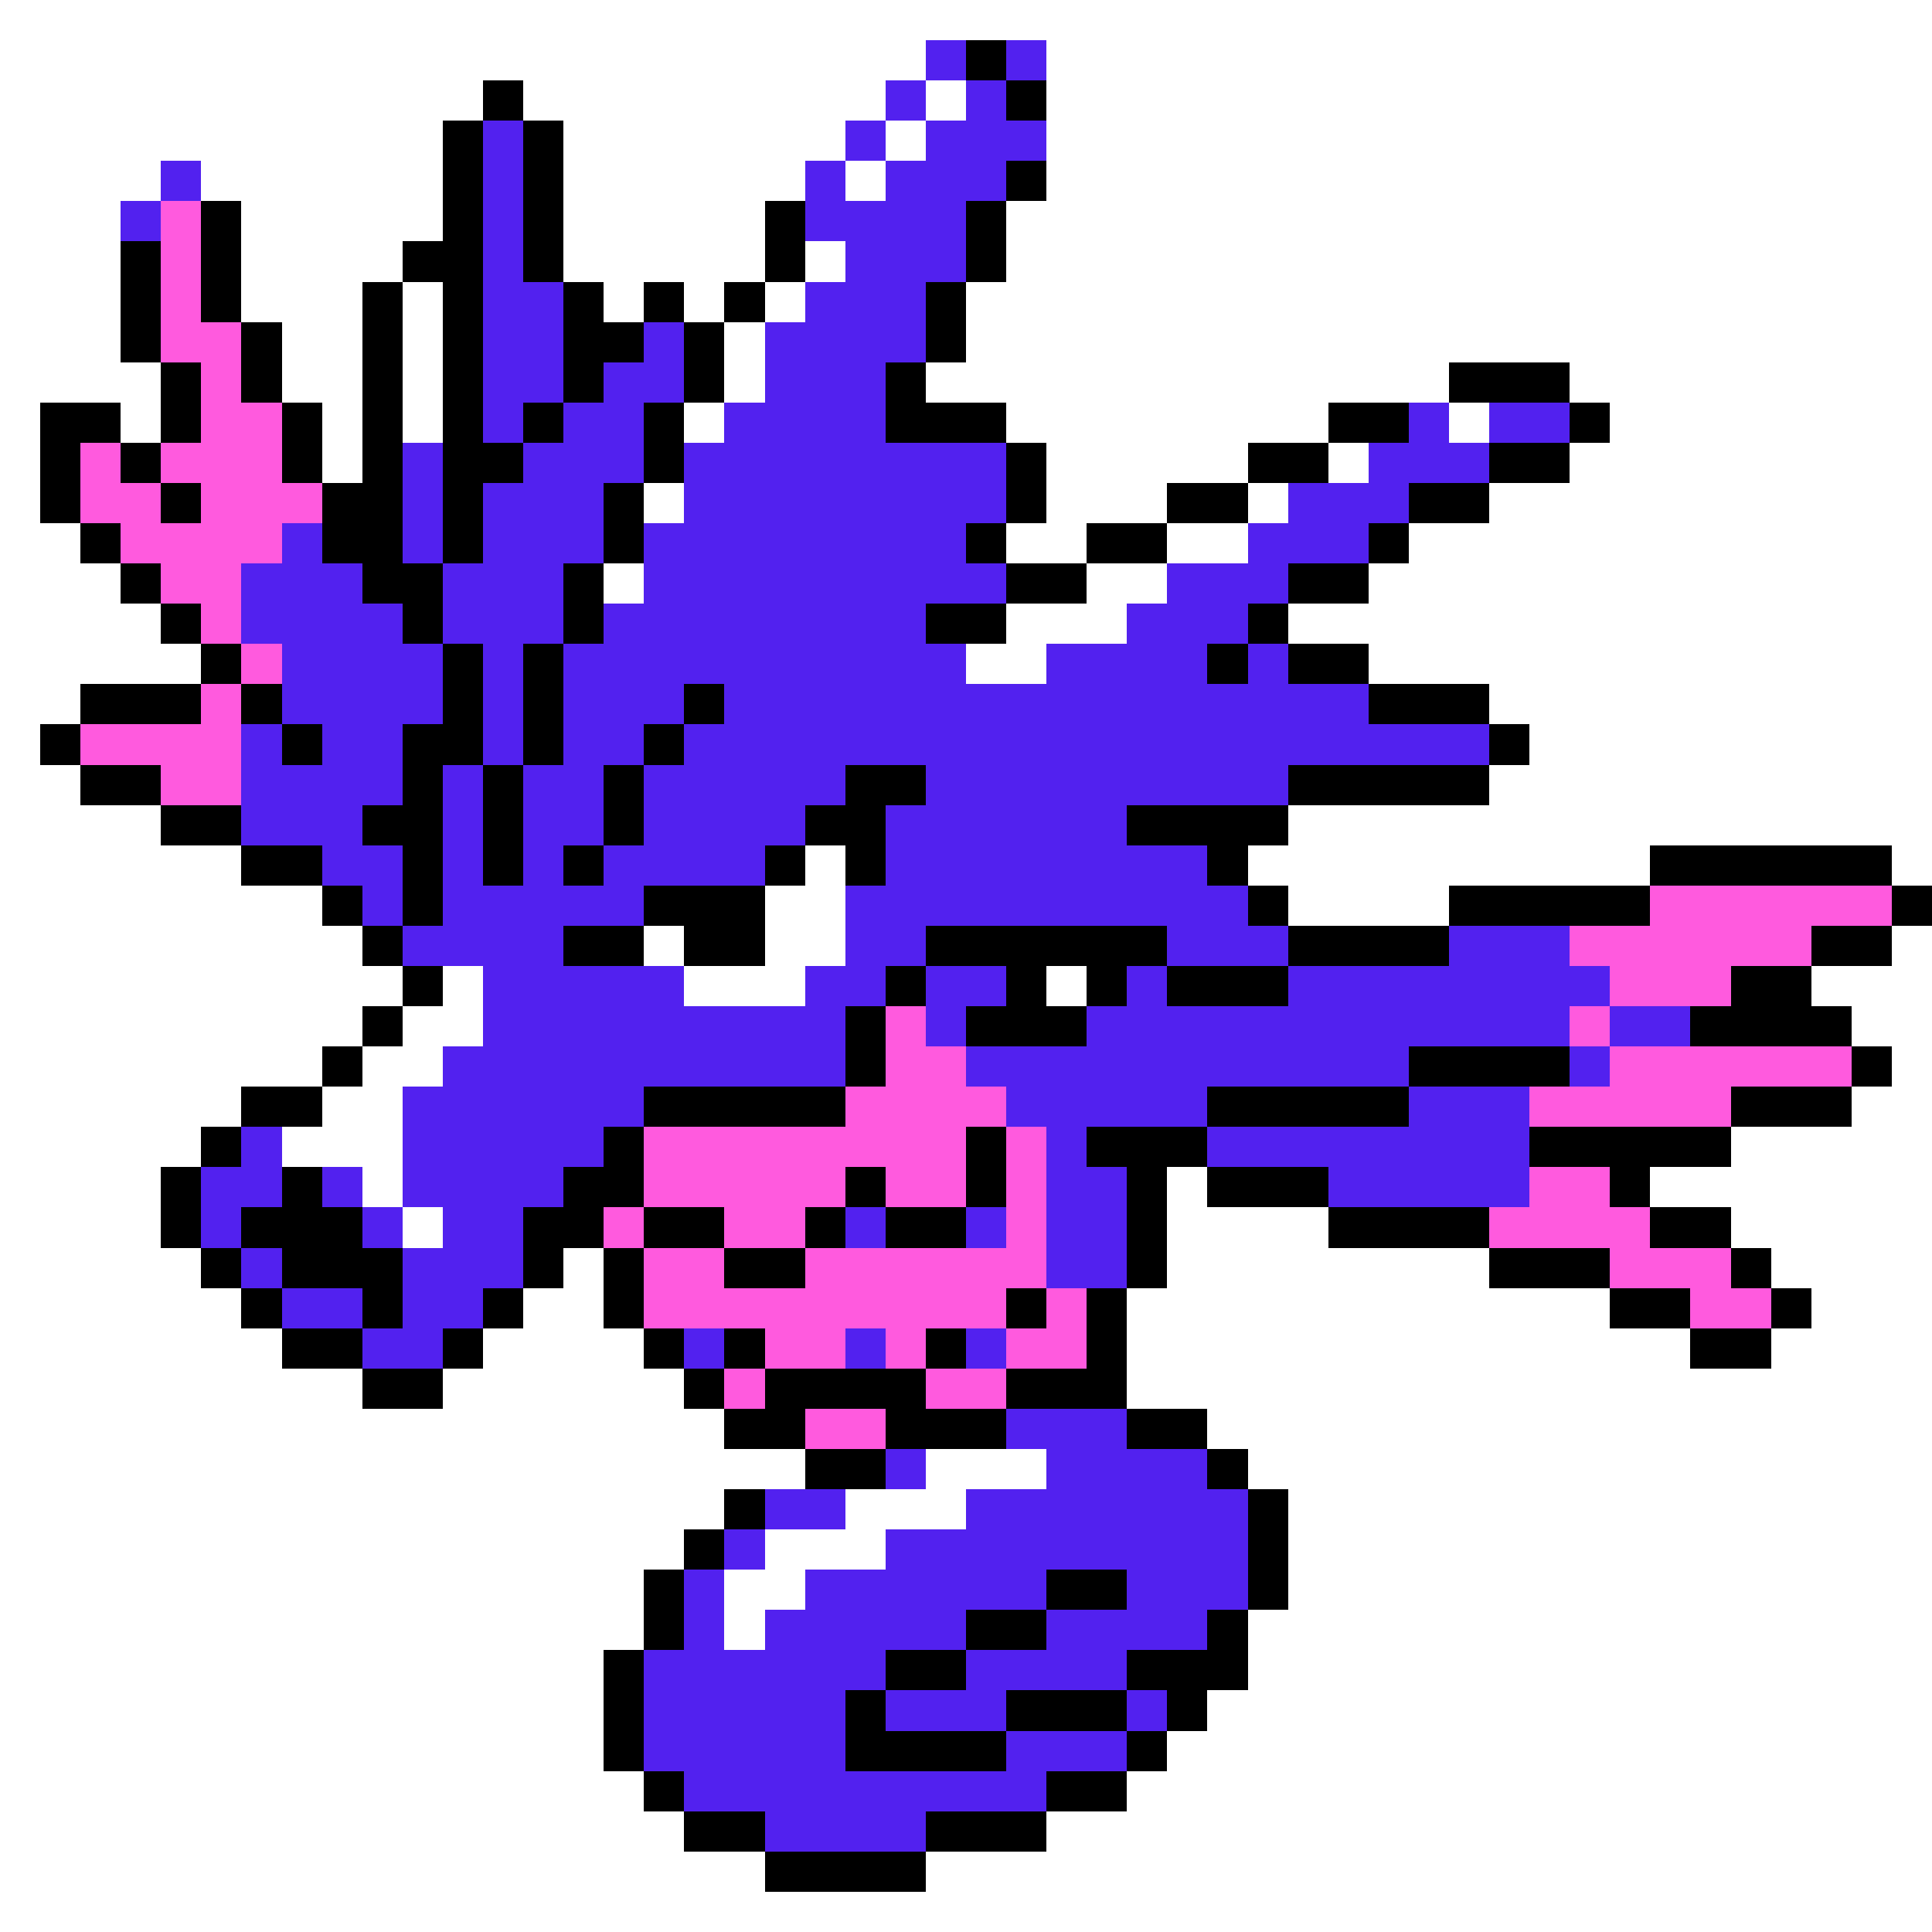 <svg xmlns="http://www.w3.org/2000/svg" viewBox="0 -0.5 48 48" shape-rendering="crispEdges">
<rect x="0" y="-0.5" width="48" height="48" fill="#333333" stroke="none"/>
<path stroke="#ffffff" d="M0 0h48M0 1h23M26 1h22M0 2h12M13 2h9M23 2h1M26 2h22M0 3h11M14 3h7M22 3h1M26 3h22M0 4h4M5 4h6M14 4h6M21 4h1M26 4h22M0 5h3M6 5h5M14 5h5M25 5h23M0 6h3M6 6h4M14 6h5M20 6h1M25 6h23M0 7h3M6 7h3M10 7h1M15 7h1M17 7h1M19 7h1M24 7h24M0 8h3M7 8h2M10 8h1M18 8h1M24 8h24M0 9h4M7 9h2M10 9h1M18 9h1M23 9h13M39 9h9M0 10h1M3 10h1M8 10h1M10 10h1M17 10h1M25 10h8M36 10h1M40 10h8M0 11h1M8 11h1M26 11h5M33 11h1M39 11h9M0 12h1M16 12h1M26 12h3M31 12h1M37 12h11M0 13h2M25 13h2M29 13h2M35 13h13M0 14h3M15 14h1M27 14h2M34 14h14M0 15h4M25 15h3M32 15h16M0 16h5M24 16h2M34 16h14M0 17h2M37 17h11M0 18h1M38 18h10M0 19h2M37 19h11M0 20h4M32 20h16M0 21h6M20 21h1M31 21h10M47 21h1M0 22h8M19 22h2M32 22h4M0 23h9M16 23h1M19 23h2M47 23h1M0 24h10M11 24h1M17 24h3M26 24h1M45 24h3M0 25h9M10 25h2M46 25h2M0 26h8M9 26h2M47 26h1M0 27h6M8 27h2M46 27h2M0 28h5M7 28h3M43 28h5M0 29h4M9 29h1M29 29h1M41 29h7M0 30h4M10 30h1M29 30h4M43 30h5M0 31h5M14 31h1M29 31h8M44 31h4M0 32h6M13 32h2M28 32h12M45 32h3M0 33h7M12 33h4M28 33h14M44 33h4M0 34h9M11 34h6M28 34h20M0 35h18M30 35h18M0 36h20M23 36h3M31 36h17M0 37h18M21 37h3M32 37h16M0 38h17M19 38h3M32 38h16M0 39h16M18 39h2M32 39h16M0 40h16M18 40h1M31 40h17M0 41h15M31 41h17M0 42h15M30 42h18M0 43h15M29 43h19M0 44h16M28 44h20M0 45h17M26 45h22M0 46h19M23 46h25M0 47h48" />
<path stroke="#5221ef" d="M23 1h1M25 1h1M22 2h1M24 2h1M12 3h1M21 3h1M23 3h3M4 4h1M12 4h1M20 4h1M22 4h3M3 5h1M12 5h1M20 5h4M12 6h1M21 6h3M12 7h2M20 7h3M12 8h2M16 8h1M19 8h4M12 9h2M15 9h2M19 9h3M12 10h1M14 10h2M18 10h4M35 10h1M37 10h2M10 11h1M13 11h3M17 11h8M34 11h3M10 12h1M12 12h3M17 12h8M32 12h3M7 13h1M10 13h1M12 13h3M16 13h8M31 13h3M6 14h3M11 14h3M16 14h9M29 14h3M6 15h4M11 15h3M15 15h8M28 15h3M7 16h4M12 16h1M14 16h10M26 16h4M31 16h1M7 17h4M12 17h1M14 17h3M18 17h16M6 18h1M8 18h2M12 18h1M14 18h2M17 18h20M6 19h4M11 19h1M13 19h2M16 19h5M23 19h9M6 20h3M11 20h1M13 20h2M16 20h4M22 20h6M8 21h2M11 21h1M13 21h1M15 21h4M22 21h8M9 22h1M11 22h5M21 22h10M10 23h4M21 23h2M29 23h3M36 23h3M12 24h5M20 24h2M23 24h2M28 24h1M32 24h8M12 25h9M23 25h1M27 25h12M40 25h2M11 26h10M24 26h11M39 26h1M10 27h6M25 27h5M35 27h3M6 28h1M10 28h5M26 28h1M30 28h8M5 29h2M8 29h1M10 29h4M26 29h2M33 29h5M5 30h1M9 30h1M11 30h2M21 30h1M24 30h1M26 30h2M6 31h1M10 31h3M26 31h2M7 32h2M10 32h2M9 33h2M17 33h1M21 33h1M24 33h1M25 35h3M22 36h1M26 36h4M19 37h2M24 37h7M18 38h1M22 38h9M17 39h1M20 39h6M28 39h3M17 40h1M19 40h5M26 40h4M16 41h6M24 41h4M16 42h5M22 42h3M28 42h1M16 43h5M25 43h3M17 44h9M19 45h4" />
<path stroke="#000000" d="M24 1h1M12 2h1M25 2h1M11 3h1M13 3h1M11 4h1M13 4h1M25 4h1M5 5h1M11 5h1M13 5h1M19 5h1M24 5h1M3 6h1M5 6h1M10 6h2M13 6h1M19 6h1M24 6h1M3 7h1M5 7h1M9 7h1M11 7h1M14 7h1M16 7h1M18 7h1M23 7h1M3 8h1M6 8h1M9 8h1M11 8h1M14 8h2M17 8h1M23 8h1M4 9h1M6 9h1M9 9h1M11 9h1M14 9h1M17 9h1M22 9h1M36 9h3M1 10h2M4 10h1M7 10h1M9 10h1M11 10h1M13 10h1M16 10h1M22 10h3M33 10h2M39 10h1M1 11h1M3 11h1M7 11h1M9 11h1M11 11h2M16 11h1M25 11h1M31 11h2M37 11h2M1 12h1M4 12h1M8 12h2M11 12h1M15 12h1M25 12h1M29 12h2M35 12h2M2 13h1M8 13h2M11 13h1M15 13h1M24 13h1M27 13h2M34 13h1M3 14h1M9 14h2M14 14h1M25 14h2M32 14h2M4 15h1M10 15h1M14 15h1M23 15h2M31 15h1M5 16h1M11 16h1M13 16h1M30 16h1M32 16h2M2 17h3M6 17h1M11 17h1M13 17h1M17 17h1M34 17h3M1 18h1M7 18h1M10 18h2M13 18h1M16 18h1M37 18h1M2 19h2M10 19h1M12 19h1M15 19h1M21 19h2M32 19h5M4 20h2M9 20h2M12 20h1M15 20h1M20 20h2M28 20h4M6 21h2M10 21h1M12 21h1M14 21h1M19 21h1M21 21h1M30 21h1M41 21h6M8 22h1M10 22h1M16 22h3M31 22h1M36 22h5M47 22h1M9 23h1M14 23h2M17 23h2M23 23h6M32 23h4M45 23h2M10 24h1M22 24h1M25 24h1M27 24h1M29 24h3M43 24h2M9 25h1M21 25h1M24 25h3M42 25h4M8 26h1M21 26h1M35 26h4M46 26h1M6 27h2M16 27h5M30 27h5M43 27h3M5 28h1M15 28h1M24 28h1M27 28h3M38 28h5M4 29h1M7 29h1M14 29h2M21 29h1M24 29h1M28 29h1M30 29h3M40 29h1M4 30h1M6 30h3M13 30h2M16 30h2M20 30h1M22 30h2M28 30h1M33 30h4M41 30h2M5 31h1M7 31h3M13 31h1M15 31h1M18 31h2M28 31h1M37 31h3M43 31h1M6 32h1M9 32h1M12 32h1M15 32h1M25 32h1M27 32h1M40 32h2M44 32h1M7 33h2M11 33h1M16 33h1M18 33h1M23 33h1M27 33h1M42 33h2M9 34h2M17 34h1M19 34h4M25 34h3M18 35h2M22 35h3M28 35h2M20 36h2M30 36h1M18 37h1M31 37h1M17 38h1M31 38h1M16 39h1M26 39h2M31 39h1M16 40h1M24 40h2M30 40h1M15 41h1M22 41h2M28 41h3M15 42h1M21 42h1M25 42h3M29 42h1M15 43h1M21 43h4M28 43h1M16 44h1M26 44h2M17 45h2M23 45h3M19 46h4" />
<path stroke="#ff5ade" d="M4 5h1M4 6h1M4 7h1M4 8h2M5 9h1M5 10h2M2 11h1M4 11h3M2 12h2M5 12h3M3 13h4M4 14h2M5 15h1M6 16h1M5 17h1M2 18h4M4 19h2M41 22h6M39 23h6M40 24h3M22 25h1M39 25h1M22 26h2M40 26h6M21 27h4M38 27h5M16 28h8M25 28h1M16 29h5M22 29h2M25 29h1M38 29h2M15 30h1M18 30h2M25 30h1M37 30h4M16 31h2M20 31h6M40 31h3M16 32h9M26 32h1M42 32h2M19 33h2M22 33h1M25 33h2M18 34h1M23 34h2M20 35h2" />
</svg>
